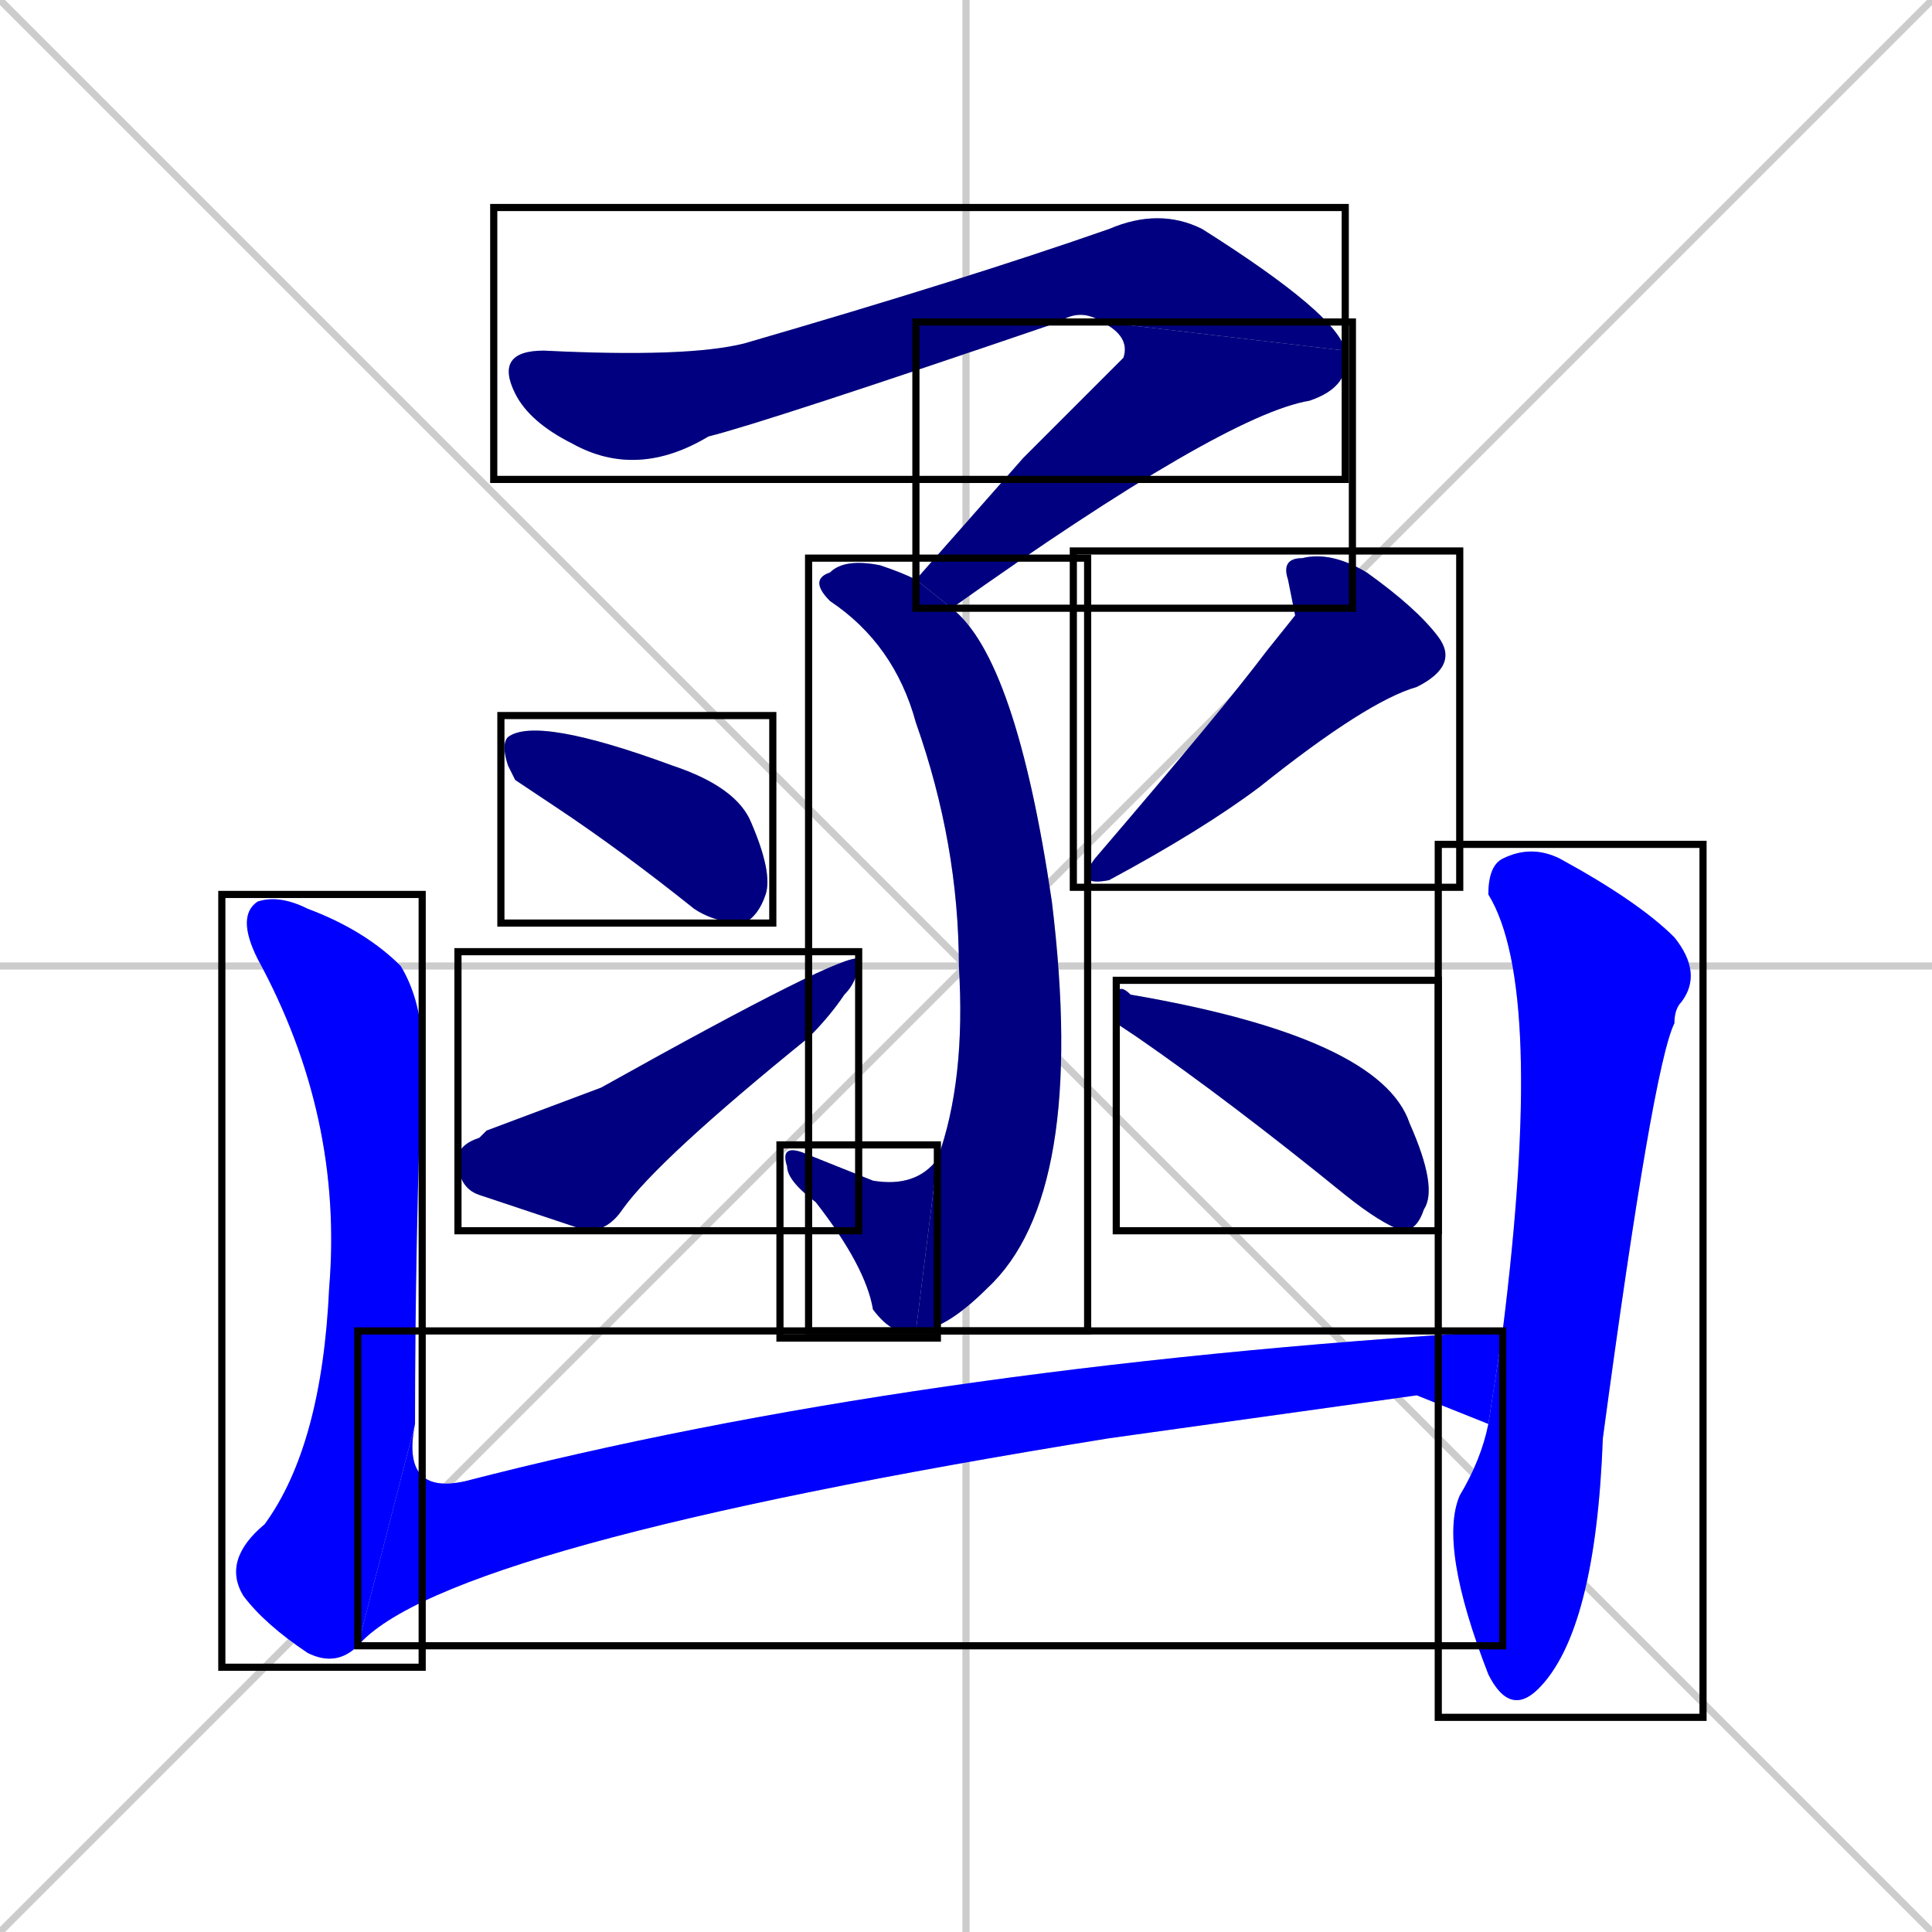 <svg xmlns="http://www.w3.org/2000/svg" xmlns:xlink="http://www.w3.org/1999/xlink" width="270" height="270"><defs><clipPath id="clip-mask-1"><use xlink:href="#rect-1" /></clipPath><clipPath id="clip-mask-2"><use xlink:href="#rect-2" /></clipPath><clipPath id="clip-mask-3"><use xlink:href="#rect-3" /></clipPath><clipPath id="clip-mask-4"><use xlink:href="#rect-4" /></clipPath><clipPath id="clip-mask-5"><use xlink:href="#rect-5" /></clipPath><clipPath id="clip-mask-6"><use xlink:href="#rect-6" /></clipPath><clipPath id="clip-mask-7"><use xlink:href="#rect-7" /></clipPath><clipPath id="clip-mask-8"><use xlink:href="#rect-8" /></clipPath><clipPath id="clip-mask-9"><use xlink:href="#rect-9" /></clipPath><clipPath id="clip-mask-10"><use xlink:href="#rect-10" /></clipPath><clipPath id="clip-mask-11"><use xlink:href="#rect-11" /></clipPath></defs><path d="M 0 0 L 270 270 M 270 0 L 0 270 M 135 0 L 135 270 M 0 135 L 270 135" stroke="#CCCCCC" /><path d="M 154 45 Q 151 43 148 45 Q 107 59 99 61 Q 89 67 80 62 Q 74 59 72 55 Q 69 49 76 49 Q 96 50 104 48 Q 135 39 155 32 Q 162 29 168 32 Q 187 44 188 49" fill="#CCCCCC"/><path d="M 143 64 L 157 50 Q 158 47 154 45 L 188 49 Q 189 54 183 56 Q 171 58 133 85 L 128 81" fill="#CCCCCC"/><path d="M 133 85 Q 142 92 147 126 Q 152 167 138 180 Q 132 186 128 186 L 131 162 Q 135 151 134 135 Q 134 118 128 101 Q 125 90 116 84 Q 113 81 116 80 Q 118 78 123 79 Q 126 80 128 81" fill="#CCCCCC"/><path d="M 128 186 Q 125 187 122 183 Q 121 177 114 168 Q 110 165 110 163 Q 109 160 112 161 Q 117 163 122 165 Q 128 166 131 162" fill="#CCCCCC"/><path d="M 72 109 L 71 107 Q 70 104 71 103 Q 75 100 94 107 Q 103 110 105 115 Q 108 122 107 125 Q 106 128 104 129 Q 100 129 97 127 Q 87 119 78 113" fill="#CCCCCC"/><path d="M 68 158 L 84 152 Q 118 133 120 134 Q 120 137 118 139 Q 116 142 113 145 Q 92 162 87 169 Q 85 172 82 172 Q 73 169 67 167 Q 64 166 64 162 Q 64 160 67 159" fill="#CCCCCC"/><path d="M 181 86 L 180 81 Q 179 78 182 78 Q 186 77 191 80 Q 198 85 201 89 Q 204 93 198 96 Q 191 98 176 110 Q 168 116 155 123 Q 150 124 153 120 Q 171 99 177 91" fill="#CCCCCC"/><path d="M 156 143 L 156 140 Q 156 137 158 139 Q 193 145 197 157 Q 201 166 199 169 Q 198 172 196 172 Q 193 171 188 167 Q 172 154 159 145" fill="#CCCCCC"/><path d="M 50 230 Q 47 233 43 231 Q 37 227 34 223 Q 31 218 37 213 Q 45 202 46 180 Q 48 156 36 134 Q 33 128 36 126 Q 39 125 43 127 Q 51 130 56 135 Q 59 140 59 147 Q 58 174 58 199" fill="#CCCCCC"/><path d="M 198 195 L 155 201 Q 62 216 50 230 L 58 199 Q 56 209 65 207 Q 127 191 210 186 L 208 199" fill="#CCCCCC"/><path d="M 210 186 Q 216 138 208 125 Q 208 121 210 120 Q 214 118 218 120 Q 229 126 234 131 Q 238 136 235 140 Q 234 141 234 143 Q 231 149 224 201 Q 223 228 215 236 Q 211 240 208 234 Q 201 216 204 209 Q 207 204 208 199" fill="#CCCCCC"/><path d="M 154 45 Q 151 43 148 45 Q 107 59 99 61 Q 89 67 80 62 Q 74 59 72 55 Q 69 49 76 49 Q 96 50 104 48 Q 135 39 155 32 Q 162 29 168 32 Q 187 44 188 49" fill="#000080" clip-path="url(#clip-mask-1)" /><path d="M 143 64 L 157 50 Q 158 47 154 45 L 188 49 Q 189 54 183 56 Q 171 58 133 85 L 128 81" fill="#000080" clip-path="url(#clip-mask-2)" /><path d="M 133 85 Q 142 92 147 126 Q 152 167 138 180 Q 132 186 128 186 L 131 162 Q 135 151 134 135 Q 134 118 128 101 Q 125 90 116 84 Q 113 81 116 80 Q 118 78 123 79 Q 126 80 128 81" fill="#000080" clip-path="url(#clip-mask-3)" /><path d="M 128 186 Q 125 187 122 183 Q 121 177 114 168 Q 110 165 110 163 Q 109 160 112 161 Q 117 163 122 165 Q 128 166 131 162" fill="#000080" clip-path="url(#clip-mask-4)" /><path d="M 72 109 L 71 107 Q 70 104 71 103 Q 75 100 94 107 Q 103 110 105 115 Q 108 122 107 125 Q 106 128 104 129 Q 100 129 97 127 Q 87 119 78 113" fill="#000080" clip-path="url(#clip-mask-5)" /><path d="M 68 158 L 84 152 Q 118 133 120 134 Q 120 137 118 139 Q 116 142 113 145 Q 92 162 87 169 Q 85 172 82 172 Q 73 169 67 167 Q 64 166 64 162 Q 64 160 67 159" fill="#000080" clip-path="url(#clip-mask-6)" /><path d="M 181 86 L 180 81 Q 179 78 182 78 Q 186 77 191 80 Q 198 85 201 89 Q 204 93 198 96 Q 191 98 176 110 Q 168 116 155 123 Q 150 124 153 120 Q 171 99 177 91" fill="#000080" clip-path="url(#clip-mask-7)" /><path d="M 156 143 L 156 140 Q 156 137 158 139 Q 193 145 197 157 Q 201 166 199 169 Q 198 172 196 172 Q 193 171 188 167 Q 172 154 159 145" fill="#000080" clip-path="url(#clip-mask-8)" /><path d="M 50 230 Q 47 233 43 231 Q 37 227 34 223 Q 31 218 37 213 Q 45 202 46 180 Q 48 156 36 134 Q 33 128 36 126 Q 39 125 43 127 Q 51 130 56 135 Q 59 140 59 147 Q 58 174 58 199" fill="#0000ff" clip-path="url(#clip-mask-9)" /><path d="M 198 195 L 155 201 Q 62 216 50 230 L 58 199 Q 56 209 65 207 Q 127 191 210 186 L 208 199" fill="#0000ff" clip-path="url(#clip-mask-10)" /><path d="M 210 186 Q 216 138 208 125 Q 208 121 210 120 Q 214 118 218 120 Q 229 126 234 131 Q 238 136 235 140 Q 234 141 234 143 Q 231 149 224 201 Q 223 228 215 236 Q 211 240 208 234 Q 201 216 204 209 Q 207 204 208 199" fill="#0000ff" clip-path="url(#clip-mask-11)" /><rect x="69" y="29" width="119" height="38" id="rect-1" fill="transparent" stroke="#000000"><animate attributeName="x" from="-50" to="69" dur="0.441" begin="0; animate11.end + 1s" id="animate1" fill="freeze"/></rect><rect x="128" y="45" width="61" height="40" id="rect-2" fill="transparent" stroke="#000000"><set attributeName="y" to="5" begin="0; animate11.end + 1s" /><animate attributeName="y" from="5" to="45" dur="0.148" begin="animate1.end" id="animate2" fill="freeze"/></rect><rect x="113" y="78" width="39" height="108" id="rect-3" fill="transparent" stroke="#000000"><set attributeName="y" to="-30" begin="0; animate11.end + 1s" /><animate attributeName="y" from="-30" to="78" dur="0.400" begin="animate2.end + 0.5" id="animate3" fill="freeze"/></rect><rect x="109" y="160" width="22" height="27" id="rect-4" fill="transparent" stroke="#000000"><set attributeName="x" to="131" begin="0; animate11.end + 1s" /><animate attributeName="x" from="131" to="109" dur="0.081" begin="animate3.end" id="animate4" fill="freeze"/></rect><rect x="70" y="100" width="38" height="29" id="rect-5" fill="transparent" stroke="#000000"><set attributeName="x" to="32" begin="0; animate11.end + 1s" /><animate attributeName="x" from="32" to="70" dur="0.141" begin="animate4.end + 0.5" id="animate5" fill="freeze"/></rect><rect x="64" y="133" width="56" height="39" id="rect-6" fill="transparent" stroke="#000000"><set attributeName="x" to="8" begin="0; animate11.end + 1s" /><animate attributeName="x" from="8" to="64" dur="0.207" begin="animate5.end + 0.5" id="animate6" fill="freeze"/></rect><rect x="150" y="77" width="54" height="47" id="rect-7" fill="transparent" stroke="#000000"><set attributeName="x" to="204" begin="0; animate11.end + 1s" /><animate attributeName="x" from="204" to="150" dur="0.200" begin="animate6.end + 0.5" id="animate7" fill="freeze"/></rect><rect x="156" y="137" width="45" height="35" id="rect-8" fill="transparent" stroke="#000000"><set attributeName="x" to="111" begin="0; animate11.end + 1s" /><animate attributeName="x" from="111" to="156" dur="0.167" begin="animate7.end + 0.5" id="animate8" fill="freeze"/></rect><rect x="31" y="125" width="28" height="108" id="rect-9" fill="transparent" stroke="#000000"><set attributeName="y" to="17" begin="0; animate11.end + 1s" /><animate attributeName="y" from="17" to="125" dur="0.400" begin="animate8.end + 0.5" id="animate9" fill="freeze"/></rect><rect x="50" y="186" width="160" height="44" id="rect-10" fill="transparent" stroke="#000000"><set attributeName="x" to="-110" begin="0; animate11.end + 1s" /><animate attributeName="x" from="-110" to="50" dur="0.593" begin="animate9.end" id="animate10" fill="freeze"/></rect><rect x="201" y="118" width="37" height="122" id="rect-11" fill="transparent" stroke="#000000"><set attributeName="y" to="-4" begin="0; animate11.end + 1s" /><animate attributeName="y" from="-4" to="118" dur="0.452" begin="animate10.end + 0.5" id="animate11" fill="freeze"/></rect></svg>